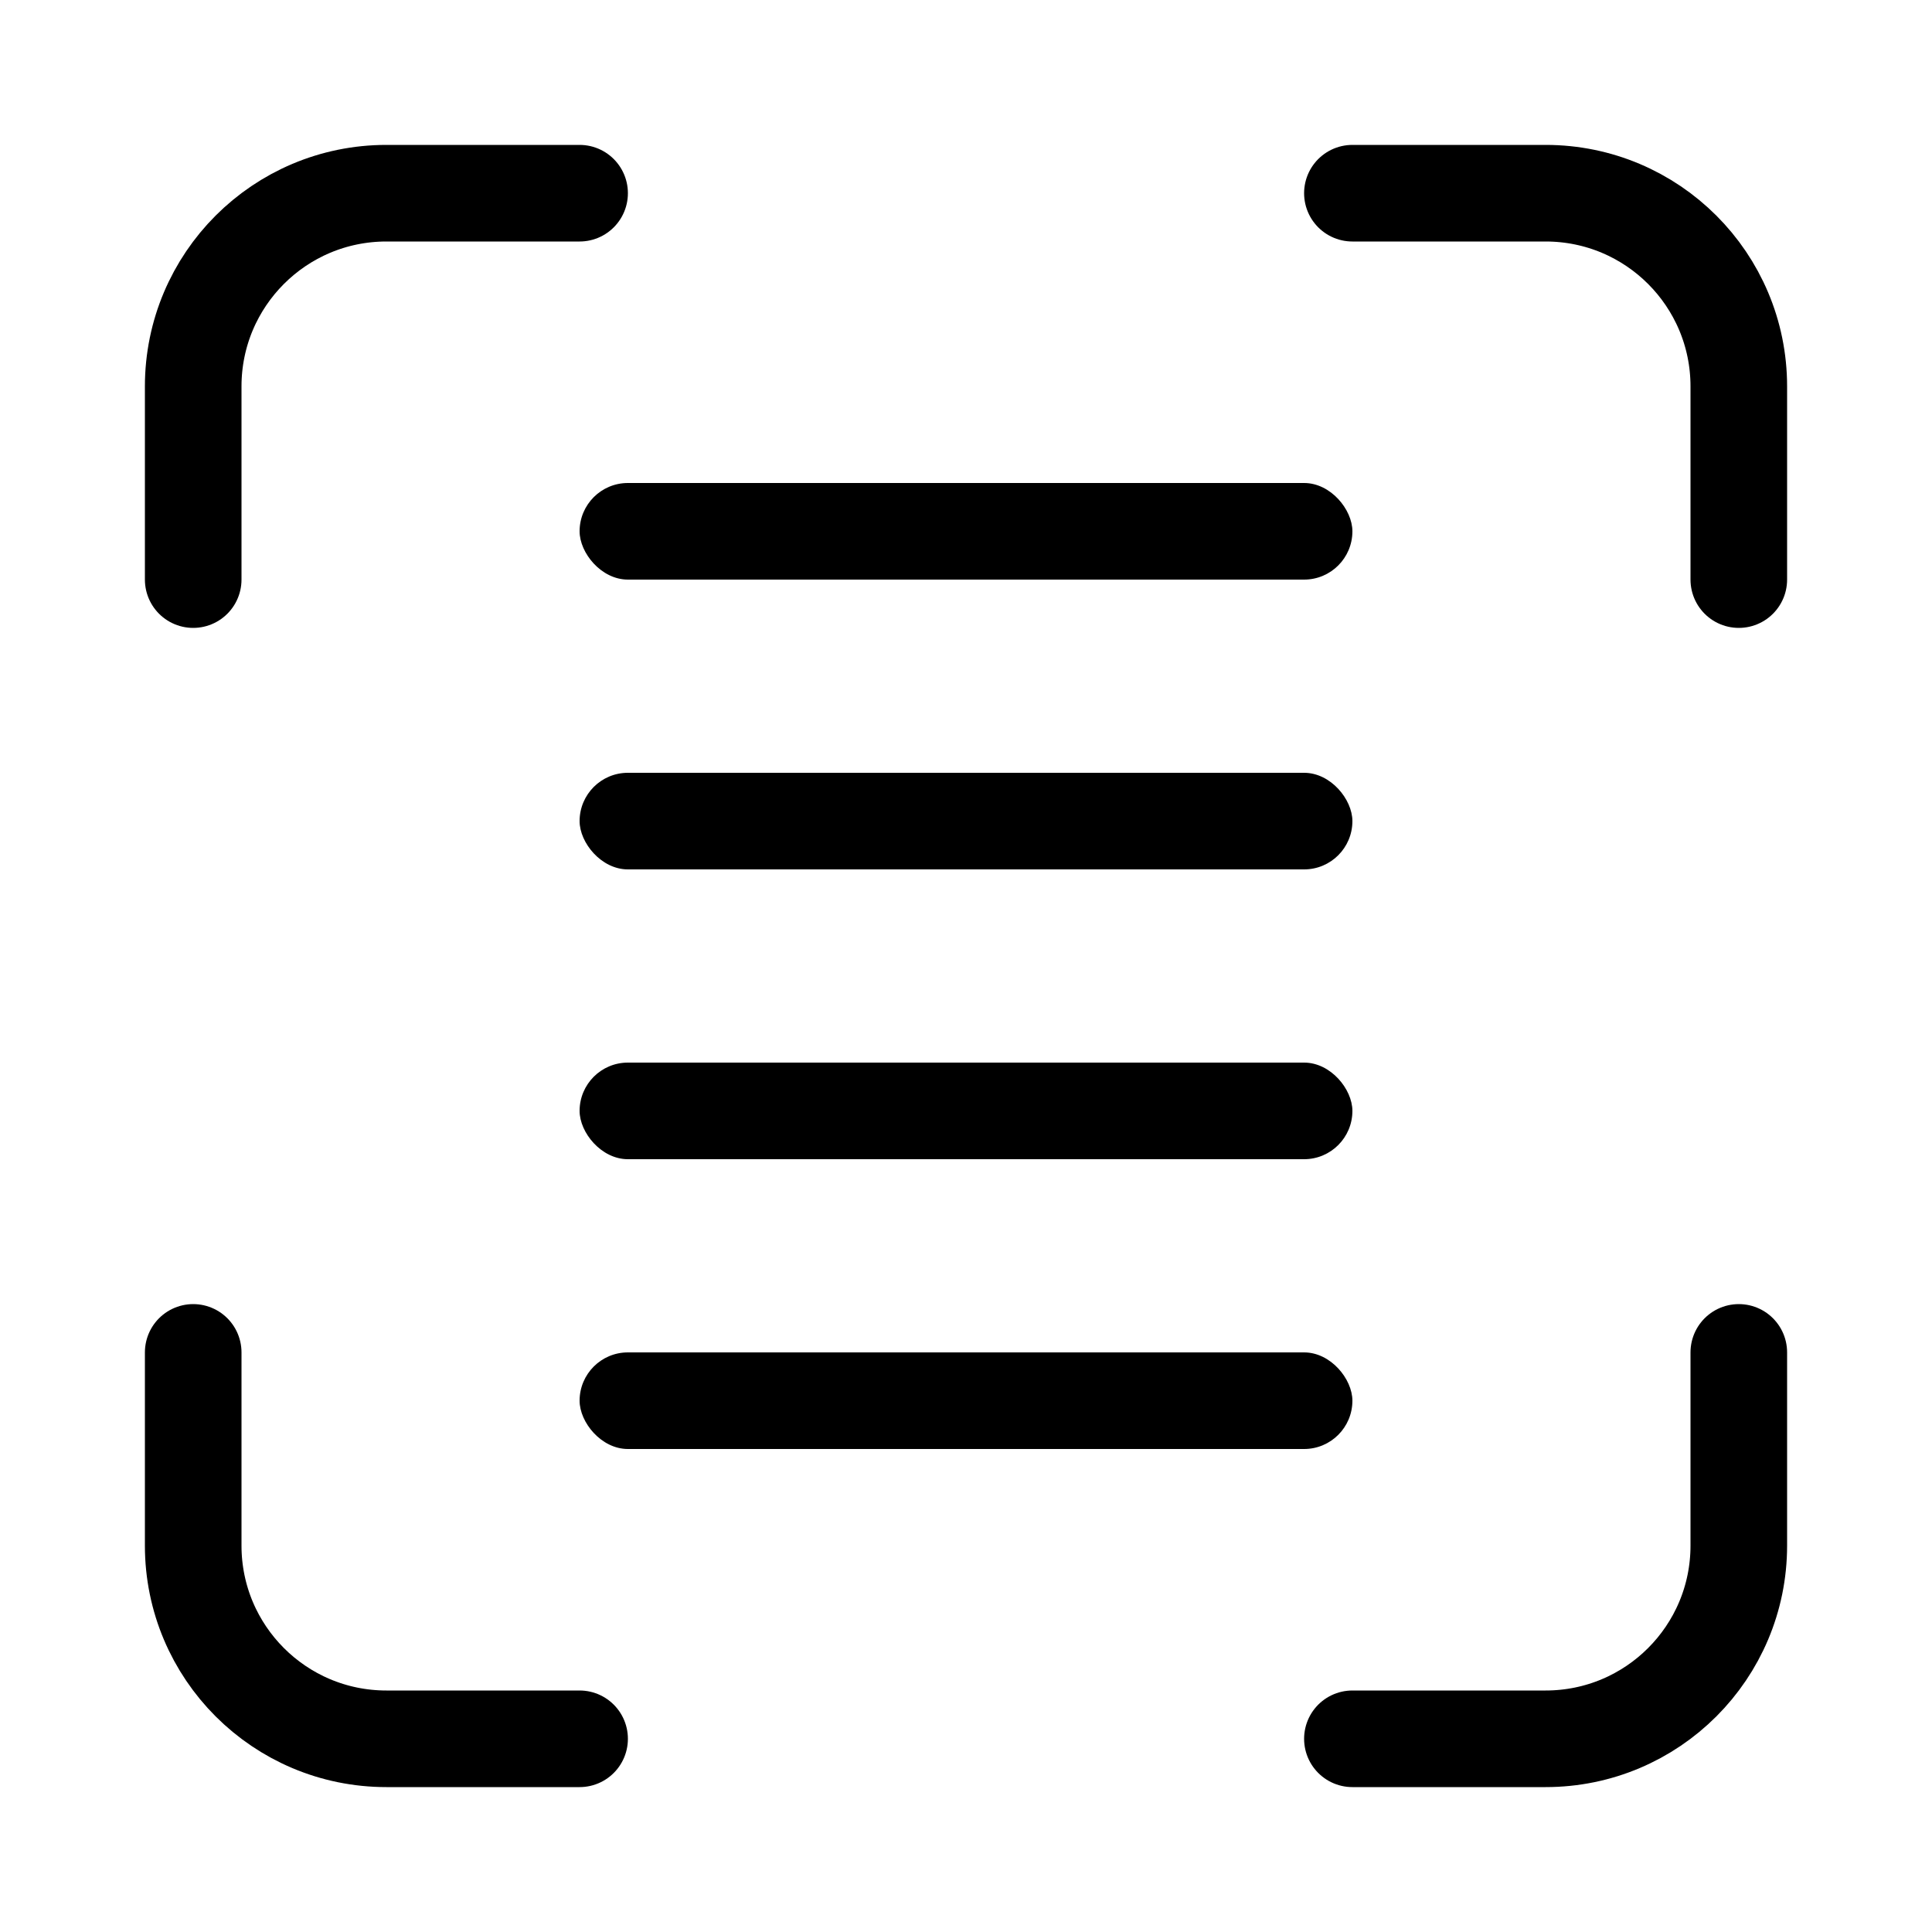 <svg width="20" height="20" viewBox="0 0 20 20" fill="none" xmlns="http://www.w3.org/2000/svg">
    <path d="M14 2H16C17.105 2 18 2.895 18 4V6" stroke="#000000" stroke-linecap="round"
        stroke-linejoin="round" />
    <path d="M14 18H16C17.105 18 18 17.105 18 16V14" stroke="#000000" stroke-linecap="round"
        stroke-linejoin="round" />
    <path d="M6 18H4C2.895 18 2 17.105 2 16V14" stroke="#000000" stroke-linecap="round"
        stroke-linejoin="round" />
    <path d="M6 2H4C2.895 2 2 2.895 2 4V6" stroke="#000000" stroke-linecap="round"
        stroke-linejoin="round" />
    <rect x="6" y="5" width="8" height="1" rx="0.5" fill="#000000" />
    <rect x="6" y="8" width="8" height="1" rx="0.5" fill="#000000" />
    <rect x="6" y="11" width="8" height="1" rx="0.5" fill="#000000" />
    <rect x="6" y="14" width="8" height="1" rx="0.5" fill="#000000" />
</svg>